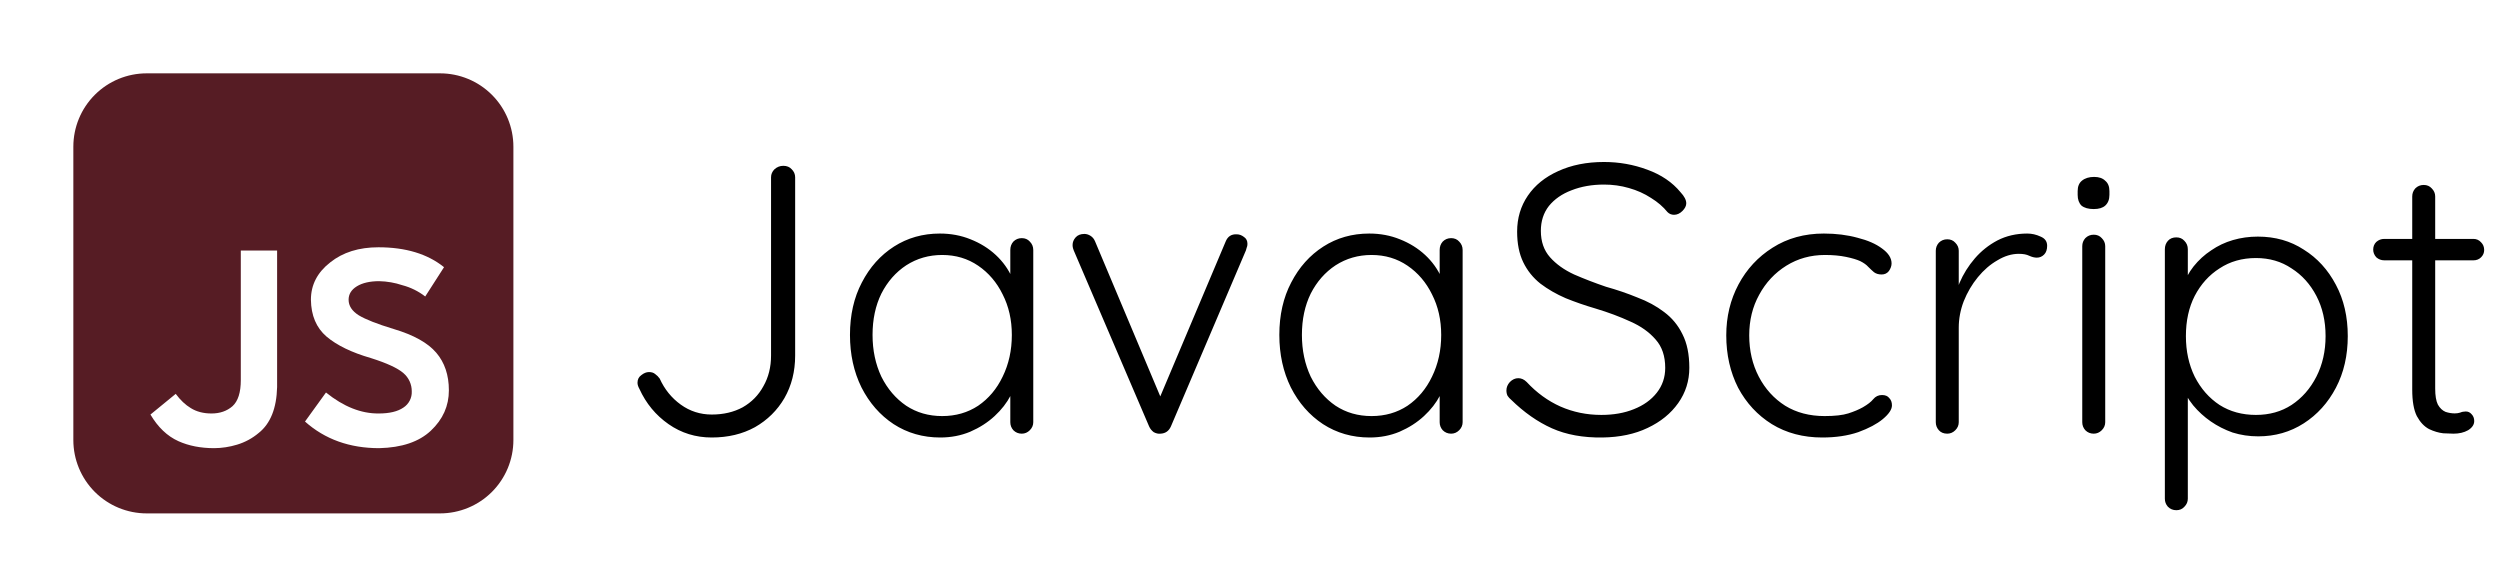 <svg width="196" height="46" viewBox="0 0 196 46" fill="none" xmlns="http://www.w3.org/2000/svg">
<g clip-path="url(#clip0_350_2958)">
<path d="M55.8 34.3C54.54 34.3 53.41 33.95 52.41 33.25C51.41 32.55 50.65 31.63 50.13 30.49C50.03 30.31 49.98 30.15 49.98 30.01C49.98 29.75 50.08 29.55 50.28 29.41C50.48 29.25 50.68 29.17 50.88 29.17C51.08 29.17 51.24 29.22 51.36 29.32C51.5 29.42 51.62 29.54 51.72 29.68C52.1 30.52 52.65 31.2 53.37 31.72C54.09 32.24 54.9 32.5 55.8 32.5C56.72 32.5 57.53 32.31 58.23 31.93C58.93 31.53 59.47 30.98 59.85 30.28C60.25 29.58 60.45 28.78 60.45 27.88V13.9C60.45 13.66 60.54 13.45 60.72 13.27C60.92 13.09 61.15 13 61.41 13C61.69 13 61.91 13.09 62.07 13.27C62.25 13.45 62.34 13.66 62.34 13.9V27.88C62.34 29.12 62.06 30.23 61.5 31.21C60.94 32.17 60.17 32.93 59.19 33.49C58.21 34.03 57.08 34.3 55.8 34.3ZM80.108 18.67C80.368 18.67 80.578 18.76 80.738 18.94C80.918 19.12 81.008 19.34 81.008 19.6V33.1C81.008 33.34 80.918 33.55 80.738 33.73C80.558 33.91 80.348 34 80.108 34C79.848 34 79.628 33.91 79.448 33.73C79.288 33.55 79.208 33.34 79.208 33.1V29.53L79.718 29.29C79.718 29.85 79.558 30.42 79.238 31C78.938 31.58 78.518 32.12 77.978 32.62C77.438 33.12 76.798 33.53 76.058 33.85C75.338 34.15 74.558 34.3 73.718 34.3C72.358 34.3 71.138 33.95 70.058 33.25C68.998 32.55 68.158 31.59 67.538 30.37C66.938 29.15 66.638 27.78 66.638 26.26C66.638 24.7 66.948 23.33 67.568 22.15C68.188 20.95 69.028 20.01 70.088 19.33C71.148 18.65 72.348 18.31 73.688 18.31C74.548 18.31 75.348 18.46 76.088 18.76C76.848 19.06 77.508 19.47 78.068 19.99C78.628 20.51 79.058 21.11 79.358 21.79C79.678 22.45 79.838 23.14 79.838 23.86L79.208 23.41V19.6C79.208 19.34 79.288 19.12 79.448 18.94C79.628 18.76 79.848 18.67 80.108 18.67ZM73.868 32.62C74.928 32.62 75.868 32.35 76.688 31.81C77.508 31.25 78.148 30.49 78.608 29.53C79.088 28.55 79.328 27.46 79.328 26.26C79.328 25.08 79.088 24.02 78.608 23.08C78.148 22.14 77.508 21.39 76.688 20.83C75.868 20.27 74.928 19.99 73.868 19.99C72.828 19.99 71.888 20.26 71.048 20.8C70.228 21.34 69.578 22.08 69.098 23.02C68.638 23.96 68.408 25.04 68.408 26.26C68.408 27.46 68.638 28.55 69.098 29.53C69.578 30.49 70.228 31.25 71.048 31.81C71.868 32.35 72.808 32.62 73.868 32.62ZM85.02 18.34C85.18 18.34 85.34 18.39 85.5 18.49C85.66 18.59 85.78 18.74 85.86 18.94L91.11 31.42L90.72 31.66L96.09 18.94C96.25 18.54 96.54 18.35 96.96 18.37C97.16 18.37 97.35 18.44 97.53 18.58C97.71 18.7 97.8 18.88 97.8 19.12C97.8 19.24 97.78 19.34 97.74 19.42C97.72 19.48 97.7 19.55 97.68 19.63L91.8 33.43C91.64 33.79 91.37 33.98 90.99 34C90.81 34.02 90.63 33.98 90.45 33.88C90.29 33.76 90.17 33.61 90.09 33.43L84.18 19.63C84.16 19.59 84.14 19.53 84.12 19.45C84.1 19.37 84.09 19.29 84.09 19.21C84.09 18.99 84.17 18.79 84.33 18.61C84.49 18.43 84.72 18.34 85.02 18.34ZM113.77 18.67C114.03 18.67 114.24 18.76 114.4 18.94C114.58 19.12 114.67 19.34 114.67 19.6V33.1C114.67 33.34 114.58 33.55 114.4 33.73C114.22 33.91 114.01 34 113.77 34C113.51 34 113.29 33.91 113.11 33.73C112.95 33.55 112.87 33.34 112.87 33.1V29.53L113.38 29.29C113.38 29.85 113.22 30.42 112.9 31C112.6 31.58 112.18 32.12 111.64 32.62C111.1 33.12 110.46 33.53 109.72 33.85C109 34.15 108.22 34.3 107.38 34.3C106.02 34.3 104.8 33.95 103.72 33.25C102.66 32.55 101.82 31.59 101.2 30.37C100.6 29.15 100.3 27.78 100.3 26.26C100.3 24.7 100.61 23.33 101.23 22.15C101.85 20.95 102.69 20.01 103.75 19.33C104.81 18.65 106.01 18.31 107.35 18.31C108.21 18.31 109.01 18.46 109.75 18.76C110.51 19.06 111.17 19.47 111.73 19.99C112.29 20.51 112.72 21.11 113.02 21.79C113.34 22.45 113.5 23.14 113.5 23.86L112.87 23.41V19.6C112.87 19.34 112.95 19.12 113.11 18.94C113.29 18.76 113.51 18.67 113.77 18.67ZM107.53 32.62C108.59 32.62 109.53 32.35 110.35 31.81C111.17 31.25 111.81 30.49 112.27 29.53C112.75 28.55 112.99 27.46 112.99 26.26C112.99 25.08 112.75 24.02 112.27 23.08C111.81 22.14 111.17 21.39 110.35 20.83C109.53 20.27 108.59 19.99 107.53 19.99C106.49 19.99 105.55 20.26 104.71 20.8C103.89 21.34 103.24 22.08 102.76 23.02C102.3 23.96 102.07 25.04 102.07 26.26C102.07 27.46 102.3 28.55 102.76 29.53C103.24 30.49 103.89 31.25 104.71 31.81C105.53 32.35 106.47 32.62 107.53 32.62ZM125.633 34.3C124.113 34.32 122.793 34.08 121.673 33.58C120.553 33.08 119.483 32.33 118.463 31.33C118.363 31.25 118.273 31.15 118.193 31.03C118.133 30.91 118.103 30.77 118.103 30.61C118.103 30.37 118.193 30.15 118.373 29.95C118.573 29.75 118.793 29.65 119.033 29.65C119.273 29.65 119.493 29.75 119.693 29.95C120.473 30.79 121.353 31.43 122.333 31.87C123.333 32.31 124.403 32.53 125.543 32.53C126.503 32.53 127.353 32.38 128.093 32.08C128.853 31.78 129.453 31.35 129.893 30.79C130.333 30.23 130.553 29.58 130.553 28.84C130.553 27.92 130.303 27.18 129.803 26.62C129.303 26.04 128.643 25.57 127.823 25.21C127.003 24.83 126.093 24.49 125.093 24.19C124.273 23.95 123.493 23.68 122.753 23.38C122.013 23.06 121.353 22.68 120.773 22.24C120.193 21.78 119.743 21.22 119.423 20.56C119.103 19.9 118.943 19.1 118.943 18.16C118.943 17.1 119.223 16.16 119.783 15.34C120.343 14.52 121.133 13.88 122.153 13.42C123.193 12.94 124.393 12.7 125.753 12.7C126.933 12.7 128.063 12.9 129.143 13.3C130.243 13.7 131.113 14.29 131.753 15.07C132.053 15.39 132.203 15.68 132.203 15.94C132.203 16.14 132.103 16.34 131.903 16.54C131.703 16.74 131.483 16.84 131.243 16.84C131.043 16.84 130.873 16.77 130.733 16.63C130.393 16.21 129.963 15.84 129.443 15.52C128.923 15.18 128.343 14.92 127.703 14.74C127.083 14.56 126.433 14.47 125.753 14.47C124.813 14.47 123.963 14.62 123.203 14.92C122.463 15.2 121.873 15.61 121.433 16.15C121.013 16.69 120.803 17.34 120.803 18.1C120.803 18.94 121.043 19.63 121.523 20.17C122.003 20.71 122.633 21.16 123.413 21.52C124.193 21.86 125.023 22.18 125.903 22.48C126.763 22.72 127.583 23 128.363 23.32C129.163 23.62 129.863 24 130.463 24.46C131.083 24.92 131.563 25.5 131.903 26.2C132.263 26.9 132.443 27.78 132.443 28.84C132.443 29.86 132.153 30.78 131.573 31.6C130.993 32.42 130.193 33.07 129.173 33.55C128.173 34.03 126.993 34.28 125.633 34.3ZM142.989 18.31C143.949 18.31 144.829 18.42 145.629 18.64C146.429 18.84 147.069 19.12 147.549 19.48C148.049 19.84 148.299 20.23 148.299 20.65C148.299 20.85 148.229 21.05 148.089 21.25C147.949 21.43 147.759 21.52 147.519 21.52C147.279 21.52 147.079 21.46 146.919 21.34C146.779 21.22 146.629 21.08 146.469 20.92C146.329 20.76 146.119 20.61 145.839 20.47C145.579 20.35 145.209 20.24 144.729 20.14C144.249 20.04 143.699 19.99 143.079 19.99C141.959 19.99 140.949 20.27 140.049 20.83C139.149 21.39 138.439 22.15 137.919 23.11C137.399 24.05 137.139 25.11 137.139 26.29C137.139 27.49 137.389 28.57 137.889 29.53C138.389 30.49 139.079 31.25 139.959 31.81C140.839 32.35 141.869 32.62 143.049 32.62C143.849 32.62 144.469 32.55 144.909 32.41C145.349 32.27 145.729 32.11 146.049 31.93C146.429 31.71 146.699 31.5 146.859 31.3C147.039 31.08 147.269 30.97 147.549 30.97C147.809 30.97 147.999 31.05 148.119 31.21C148.259 31.35 148.329 31.54 148.329 31.78C148.329 32.1 148.089 32.46 147.609 32.86C147.149 33.24 146.509 33.58 145.689 33.88C144.869 34.16 143.929 34.3 142.869 34.3C141.369 34.3 140.049 33.95 138.909 33.25C137.789 32.55 136.909 31.6 136.269 30.4C135.649 29.18 135.339 27.81 135.339 26.29C135.339 24.83 135.659 23.5 136.299 22.3C136.939 21.1 137.829 20.14 138.969 19.42C140.129 18.68 141.469 18.31 142.989 18.31ZM152.666 34C152.386 34 152.166 33.91 152.006 33.73C151.846 33.55 151.766 33.34 151.766 33.1V19.66C151.766 19.42 151.846 19.21 152.006 19.03C152.186 18.85 152.406 18.76 152.666 18.76C152.926 18.76 153.136 18.85 153.296 19.03C153.476 19.21 153.566 19.42 153.566 19.66V24.16L153.116 24.25C153.176 23.55 153.346 22.86 153.626 22.18C153.926 21.48 154.326 20.84 154.826 20.26C155.326 19.68 155.916 19.21 156.596 18.85C157.296 18.49 158.076 18.31 158.936 18.31C159.296 18.31 159.646 18.39 159.986 18.55C160.326 18.69 160.496 18.93 160.496 19.27C160.496 19.57 160.416 19.8 160.256 19.96C160.096 20.12 159.906 20.2 159.686 20.2C159.506 20.2 159.306 20.15 159.086 20.05C158.886 19.95 158.616 19.9 158.276 19.9C157.716 19.9 157.156 20.07 156.596 20.41C156.036 20.73 155.526 21.17 155.066 21.73C154.606 22.29 154.236 22.92 153.956 23.62C153.696 24.3 153.566 24.99 153.566 25.69V33.1C153.566 33.34 153.476 33.55 153.296 33.73C153.116 33.91 152.906 34 152.666 34ZM165.049 33.1C165.049 33.34 164.959 33.55 164.779 33.73C164.599 33.91 164.389 34 164.149 34C163.889 34 163.669 33.91 163.489 33.73C163.329 33.55 163.249 33.34 163.249 33.1V19.3C163.249 19.06 163.329 18.85 163.489 18.67C163.669 18.49 163.889 18.4 164.149 18.4C164.409 18.4 164.619 18.49 164.779 18.67C164.959 18.85 165.049 19.06 165.049 19.3V33.1ZM164.149 16.39C163.729 16.39 163.409 16.3 163.189 16.12C162.989 15.92 162.889 15.64 162.889 15.28V14.98C162.889 14.62 162.999 14.35 163.219 14.17C163.459 13.97 163.779 13.87 164.179 13.87C164.559 13.87 164.849 13.97 165.049 14.17C165.269 14.35 165.379 14.62 165.379 14.98V15.28C165.379 15.64 165.269 15.92 165.049 16.12C164.849 16.3 164.549 16.39 164.149 16.39ZM177.015 18.55C178.375 18.55 179.575 18.89 180.615 19.57C181.675 20.23 182.515 21.15 183.135 22.33C183.755 23.49 184.065 24.83 184.065 26.35C184.065 27.87 183.755 29.22 183.135 30.4C182.515 31.58 181.675 32.51 180.615 33.19C179.555 33.87 178.365 34.21 177.045 34.21C176.345 34.21 175.675 34.11 175.035 33.91C174.415 33.69 173.845 33.4 173.325 33.04C172.805 32.68 172.345 32.26 171.945 31.78C171.545 31.28 171.225 30.74 170.985 30.16L171.525 29.77V39.1C171.525 39.34 171.435 39.55 171.255 39.73C171.095 39.91 170.885 40 170.625 40C170.365 40 170.145 39.91 169.965 39.73C169.805 39.55 169.725 39.34 169.725 39.1V19.54C169.725 19.28 169.805 19.06 169.965 18.88C170.125 18.7 170.345 18.61 170.625 18.61C170.885 18.61 171.095 18.7 171.255 18.88C171.435 19.06 171.525 19.28 171.525 19.54V22.78L171.105 22.54C171.305 21.92 171.595 21.37 171.975 20.89C172.375 20.39 172.835 19.97 173.355 19.63C173.875 19.27 174.445 19 175.065 18.82C175.685 18.64 176.335 18.55 177.015 18.55ZM176.865 20.23C175.785 20.23 174.835 20.5 174.015 21.04C173.195 21.56 172.545 22.28 172.065 23.2C171.605 24.1 171.375 25.15 171.375 26.35C171.375 27.53 171.605 28.59 172.065 29.53C172.545 30.47 173.195 31.21 174.015 31.75C174.835 32.27 175.785 32.53 176.865 32.53C177.925 32.53 178.855 32.27 179.655 31.75C180.475 31.21 181.125 30.47 181.605 29.53C182.085 28.59 182.325 27.53 182.325 26.35C182.325 25.17 182.085 24.12 181.605 23.2C181.125 22.28 180.475 21.56 179.655 21.04C178.855 20.5 177.925 20.23 176.865 20.23ZM186.929 18.73H193.919C194.159 18.73 194.359 18.82 194.519 19C194.679 19.16 194.759 19.36 194.759 19.6C194.759 19.82 194.679 20.01 194.519 20.17C194.359 20.33 194.159 20.41 193.919 20.41H186.929C186.689 20.41 186.479 20.33 186.299 20.17C186.139 19.99 186.059 19.79 186.059 19.57C186.059 19.33 186.139 19.13 186.299 18.97C186.479 18.81 186.689 18.73 186.929 18.73ZM190.019 14.5C190.279 14.5 190.489 14.59 190.649 14.77C190.829 14.95 190.919 15.16 190.919 15.4V30.46C190.919 31.02 190.989 31.44 191.129 31.72C191.289 32 191.489 32.19 191.729 32.29C191.969 32.37 192.209 32.41 192.449 32.41C192.609 32.41 192.749 32.39 192.869 32.35C193.009 32.29 193.159 32.26 193.319 32.26C193.499 32.26 193.649 32.33 193.769 32.47C193.909 32.61 193.979 32.79 193.979 33.01C193.979 33.29 193.819 33.53 193.499 33.73C193.179 33.91 192.799 34 192.359 34C192.179 34 191.909 33.99 191.549 33.97C191.189 33.93 190.819 33.82 190.439 33.64C190.059 33.44 189.739 33.1 189.479 32.62C189.239 32.14 189.119 31.45 189.119 30.55V15.4C189.119 15.16 189.199 14.95 189.359 14.77C189.539 14.59 189.759 14.5 190.019 14.5Z" fill="black"/>
<path d="M11.5 5.75C9.975 5.75 8.512 6.356 7.434 7.434C6.356 8.512 5.75 9.975 5.75 11.5V34.5C5.75 36.025 6.356 37.487 7.434 38.566C8.512 39.644 9.975 40.25 11.5 40.25H34.5C36.025 40.25 37.487 39.644 38.566 38.566C39.644 37.487 40.25 36.025 40.25 34.5V11.5C40.25 9.975 39.644 8.512 38.566 7.434C37.487 6.356 36.025 5.75 34.5 5.75H11.5ZM25.557 30.772C26.937 31.884 28.313 32.43 29.689 32.417C30.532 32.417 31.18 32.263 31.629 31.953C31.838 31.817 32.009 31.629 32.123 31.407C32.238 31.185 32.293 30.937 32.282 30.688C32.285 30.416 32.228 30.146 32.116 29.899C32.003 29.651 31.838 29.431 31.631 29.254C31.18 28.861 30.329 28.468 29.078 28.073C27.575 27.638 26.414 27.077 25.599 26.387C24.798 25.697 24.392 24.735 24.376 23.498C24.376 22.331 24.882 21.355 25.894 20.568C26.879 19.782 28.137 19.387 29.67 19.387C31.805 19.387 33.521 19.907 34.812 20.947L33.337 23.245C32.805 22.832 32.196 22.531 31.544 22.36C30.959 22.164 30.348 22.058 29.731 22.044C29.003 22.044 28.418 22.178 27.981 22.444C27.546 22.712 27.33 23.063 27.33 23.498C27.33 23.977 27.596 24.384 28.129 24.721C28.666 25.045 29.578 25.404 30.87 25.796C32.43 26.26 33.542 26.879 34.201 27.652C34.862 28.424 35.192 29.409 35.192 30.603C35.192 31.826 34.722 32.88 33.779 33.766C32.852 34.638 31.502 35.094 29.731 35.136C27.412 35.136 25.473 34.441 23.912 33.049L25.557 30.772ZM14.958 31.995C15.408 32.277 15.949 32.417 16.581 32.417C17.242 32.417 17.789 32.227 18.226 31.847C18.661 31.454 18.879 30.772 18.879 29.802V19.64H21.725V30.35C21.683 32.008 21.206 33.204 20.292 33.935C19.793 34.359 19.211 34.675 18.584 34.862C18.003 35.039 17.399 35.132 16.792 35.136C15.738 35.136 14.802 34.954 13.988 34.588C13.116 34.195 12.386 33.499 11.795 32.501L13.777 30.878C14.141 31.37 14.536 31.742 14.958 31.995Z" fill="#561C24"/>
</g>
<defs>
<clipPath id="clip0_350_2958">
<rect width="196" height="46" fill="white"/>
</clipPath>
</defs>
</svg>
